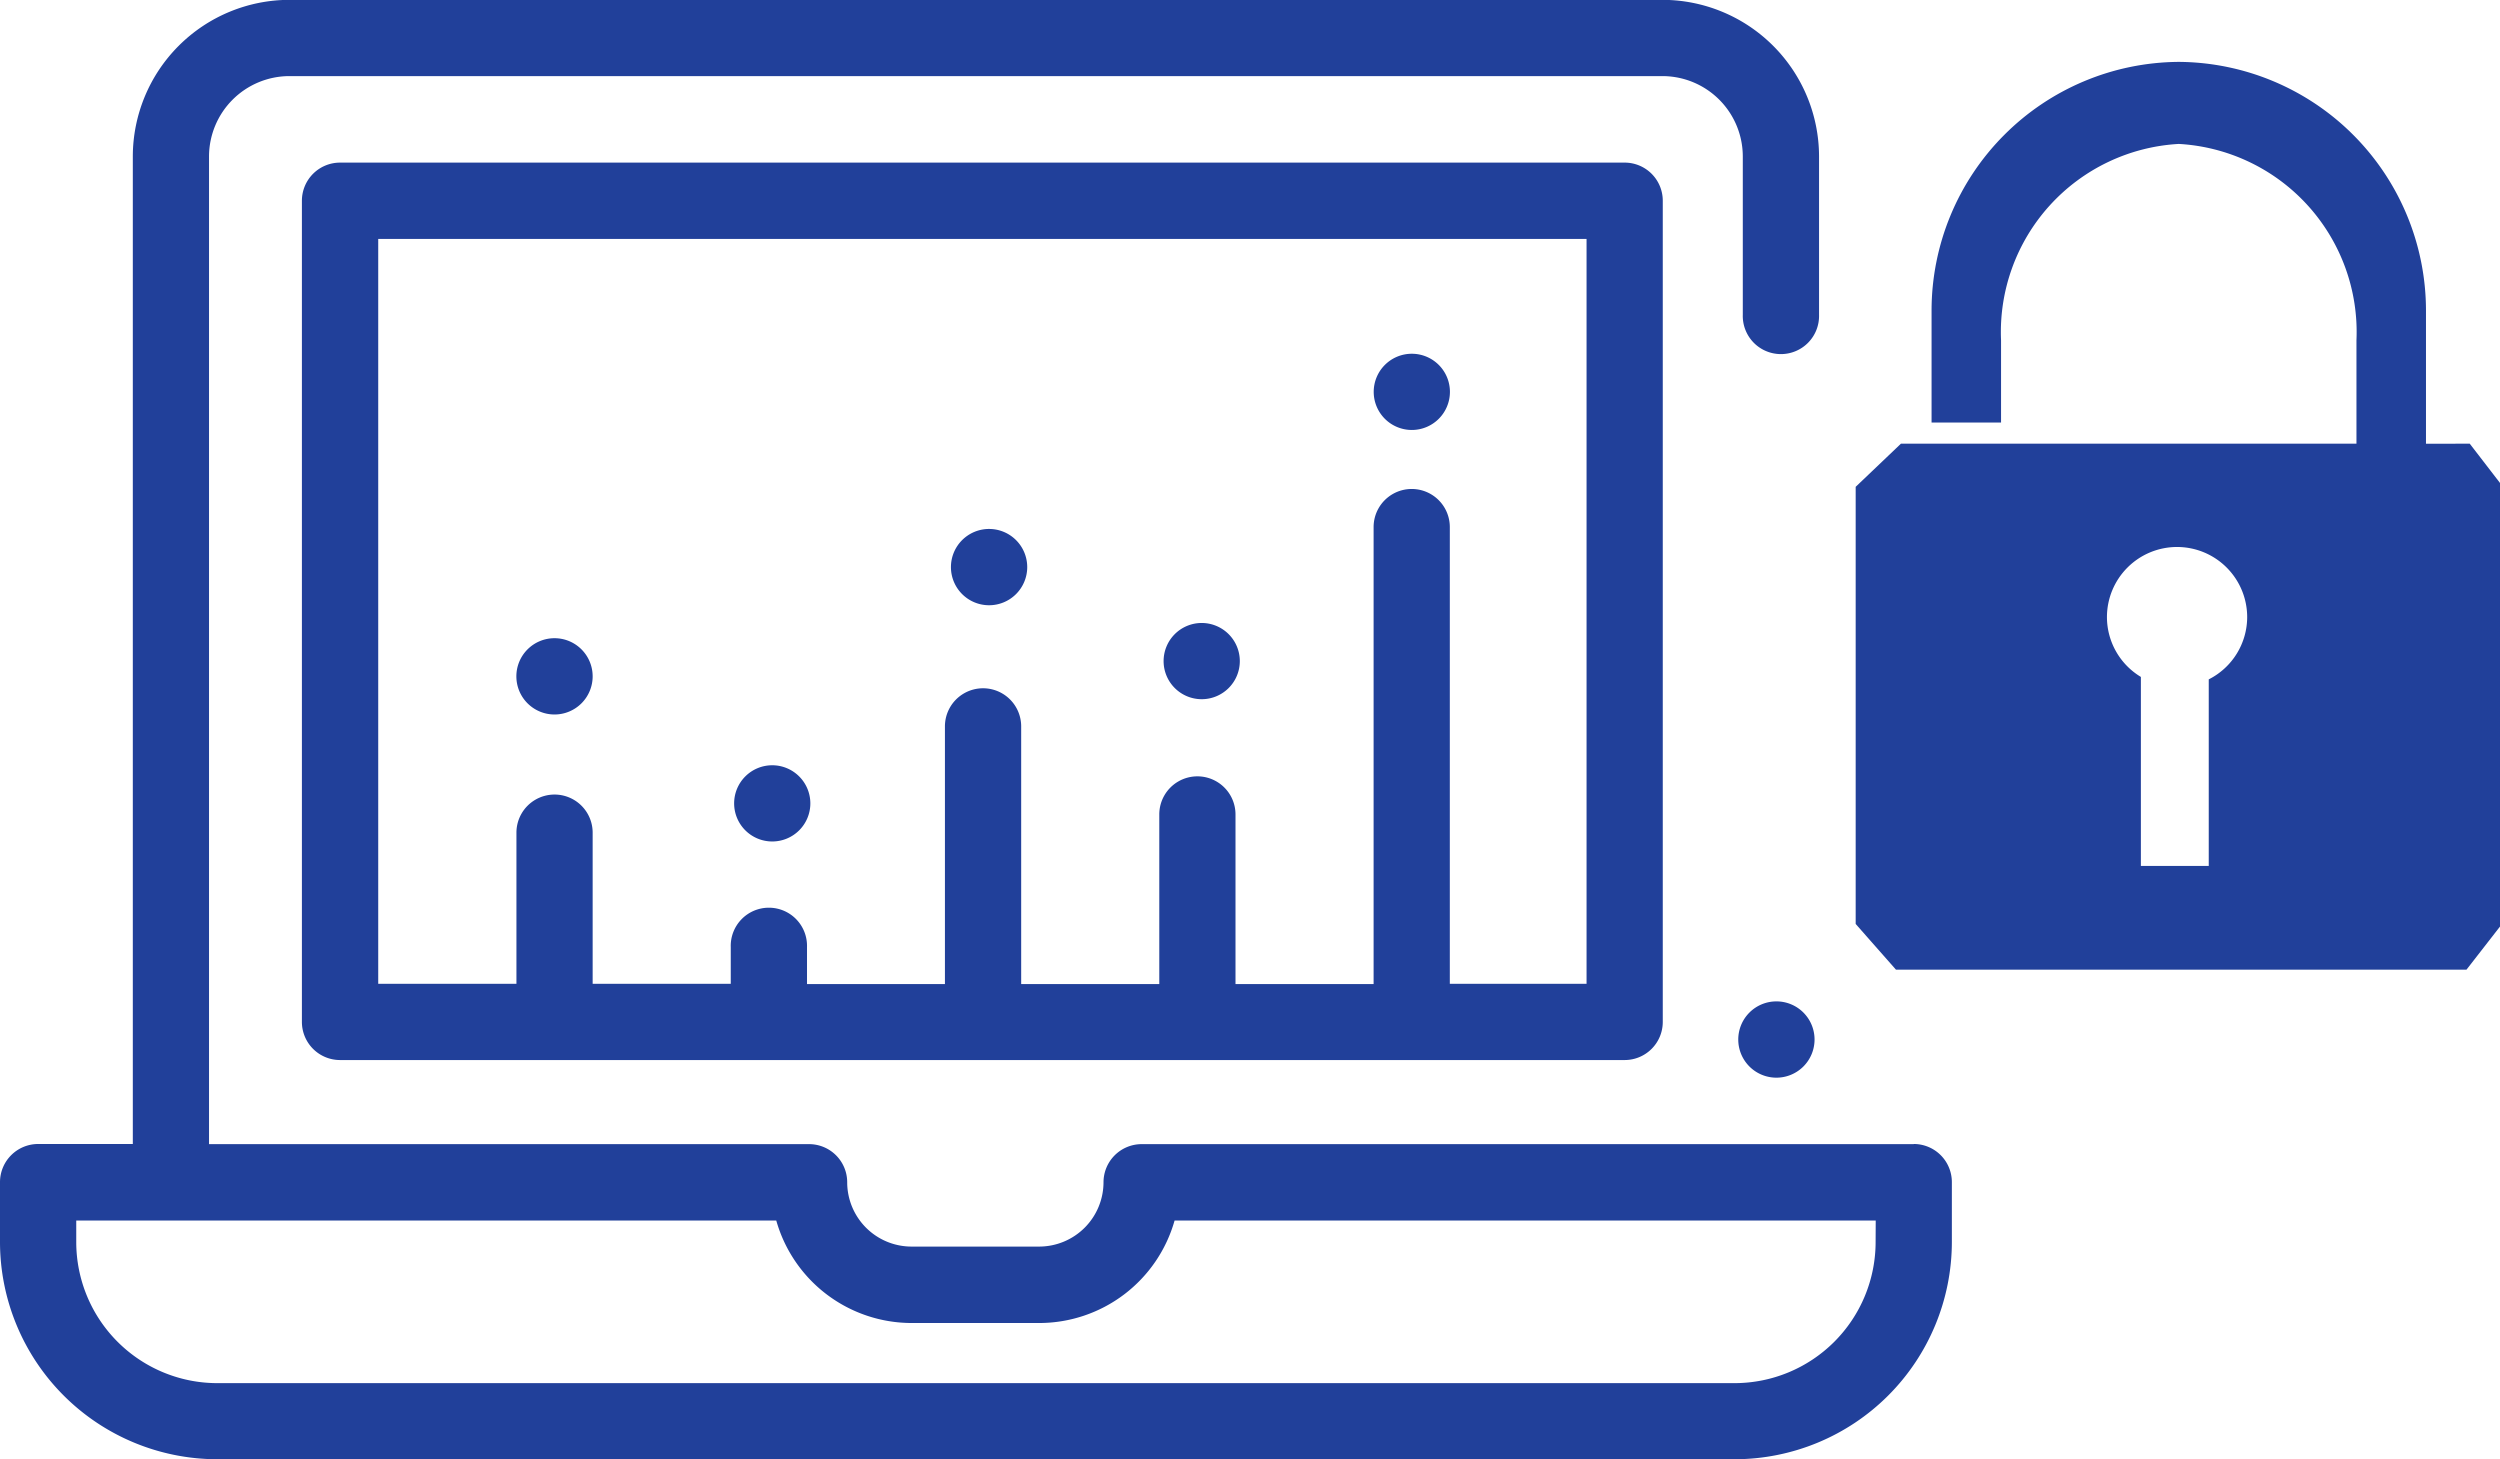 <svg xmlns="http://www.w3.org/2000/svg" width="69.476" height="40.557" viewBox="0 0 69.476 40.557"><defs><style>.a{fill:#21409a;}</style></defs><g transform="translate(-7026.673 -1166.952)"><path class="a" d="M239.143,402.747a1.06,1.06,0,1,1-1.06-1.059,1.06,1.06,0,0,1,1.06,1.059Zm0,0" transform="translate(6804 783)"/><path class="a" d="M245.193,406.278a1.059,1.059,0,1,1-1.059-1.059,1.06,1.06,0,0,1,1.059,1.059Zm0,0" transform="translate(6804 783)"/><path class="a" d="M251.22,399.711a1.06,1.06,0,1,1-1.059-1.059,1.06,1.06,0,0,1,1.059,1.059Zm0,0" transform="translate(6804 783)"/><path class="a" d="M257.128,402.325a1.059,1.059,0,1,1-1.06-1.06,1.06,1.06,0,0,1,1.06,1.06Zm0,0" transform="translate(6804 783)"/><path class="a" d="M262.967,394.843a1.059,1.059,0,1,1-1.059-1.06,1.059,1.059,0,0,1,1.059,1.06Zm0,0" transform="translate(6804 783)"/><path class="a" d="M275.857,415.748H254.4a1.061,1.061,0,0,0-1.06,1.06,1.79,1.79,0,0,1-1.788,1.787h-3.548a1.789,1.789,0,0,1-1.787-1.787,1.06,1.06,0,0,0-1.059-1.06H228.482V388.3a2.237,2.237,0,0,1,2.234-2.233h38.157a2.235,2.235,0,0,1,2.233,2.233v4.4a1.06,1.06,0,1,0,2.119,0v-4.4a4.357,4.357,0,0,0-4.352-4.352H230.716a4.357,4.357,0,0,0-4.352,4.352v27.444h-2.631a1.061,1.061,0,0,0-1.06,1.06v1.664a6.044,6.044,0,0,0,6.037,6.037h42.17a6.043,6.043,0,0,0,6.036-6.037v-1.664a1.06,1.06,0,0,0-1.059-1.06Zm-1.06,2.724a3.923,3.923,0,0,1-3.918,3.918H228.71a3.922,3.922,0,0,1-3.918-3.918v-.6h19.454a3.914,3.914,0,0,0,3.76,2.847h3.548a3.913,3.913,0,0,0,3.761-2.847H274.8Zm0,0" transform="translate(6804 783)"/><path class="a" d="M267.823,388.471h-35.7a1.06,1.06,0,0,0-1.06,1.06v22.821a1.06,1.06,0,0,0,1.06,1.059h35.7a1.059,1.059,0,0,0,1.059-1.059V389.531a1.059,1.059,0,0,0-1.059-1.06Zm-1.059,22.821h-3.8V398.6a1.059,1.059,0,1,0-2.118,0v12.7h-3.838v-4.714a1.059,1.059,0,1,0-2.118,0v4.714h-3.838v-7.161a1.059,1.059,0,1,0-2.119,0v7.161H245.1V410.27a1.06,1.06,0,1,0-2.119,0v1.022h-3.838v-4.2a1.059,1.059,0,0,0-2.118,0v4.2h-3.841v-20.7h33.58Zm0,0" transform="translate(6804 783)"/><path class="a" d="M273.1,412.84a1.06,1.06,0,1,1-1.06-1.059,1.059,1.059,0,0,1,1.06,1.059Zm0,0" transform="translate(6804 783)"/><path class="a" d="M-3565.685,2398.358c.016,0,.03,0,.046,0s.03,0,.045,0Zm6.916,10.615v-3.7a6.915,6.915,0,0,0-6.87-6.912,6.914,6.914,0,0,0-6.87,6.912v3.111h1.931V2406.1a5.236,5.236,0,0,1,4.939-5.459c-.011,0-.023,0-.034,0h.067c-.011,0-.022,0-.033,0a5.236,5.236,0,0,1,4.938,5.459v2.87h-12.658l-1.259,1.2v12.148l1.12,1.271h15.854l.933-1.2v-12.325l-.842-1.093Zm-6.037,6.548v5.185h-1.886v-5.253a1.943,1.943,0,0,1-.943-1.662,1.949,1.949,0,0,1,1.948-1.949,1.949,1.949,0,0,1,1.949,1.949A1.943,1.943,0,0,1-3564.806,2415.521Z" transform="translate(10652.861 -1229.689)"/></g></svg>
